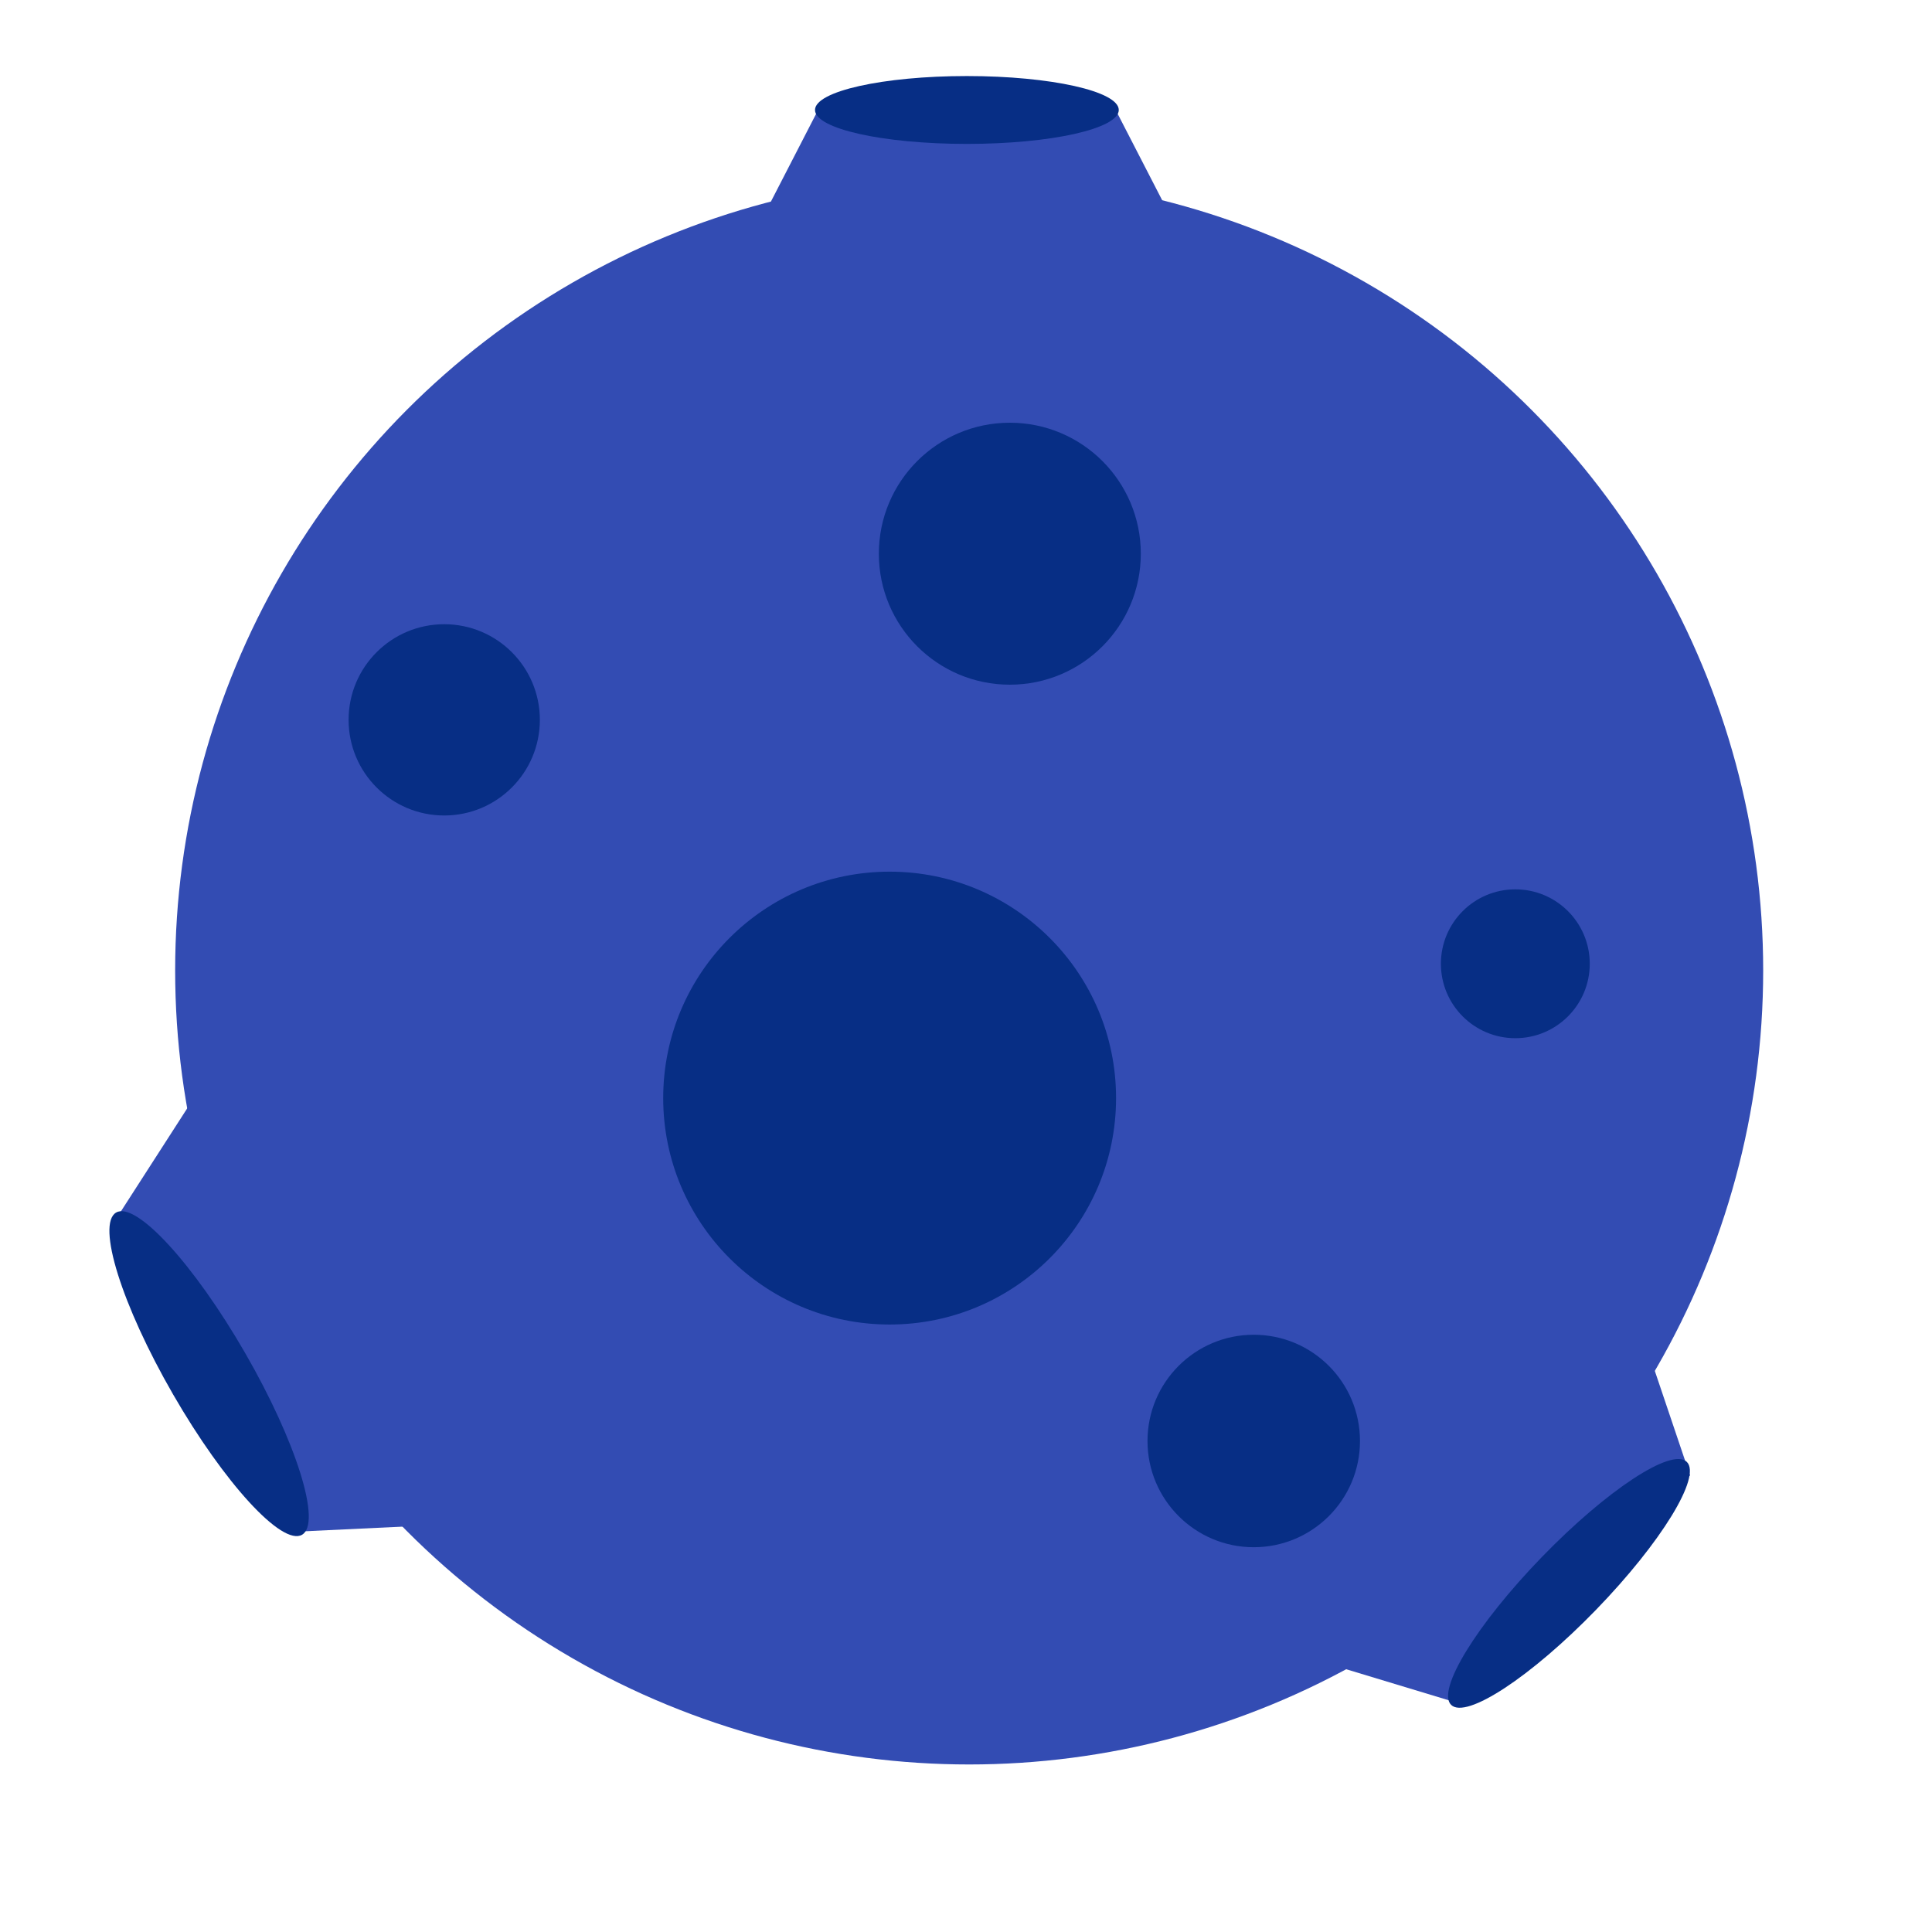 <?xml version="1.0" encoding="UTF-8" standalone="no"?>
<!-- Created with Inkscape (http://www.inkscape.org/) -->

<svg
   width="256"
   height="256"
   viewBox="0 0 256 256"
   version="1.1"
   id="svg8"
   inkscape:version="1.4.1 (1:1.4.1+202503302257+93de688d07)"
   sodipodi:docname="asteroid.svg"
   xmlns:inkscape="http://www.inkscape.org/namespaces/inkscape"
   xmlns:sodipodi="http://sodipodi.sourceforge.net/DTD/sodipodi-0.dtd"
   xmlns="http://www.w3.org/2000/svg"
   xmlns:svg="http://www.w3.org/2000/svg"
   xmlns:rdf="http://www.w3.org/1999/02/22-rdf-syntax-ns#"
   xmlns:cc="http://creativecommons.org/ns#"
   xmlns:dc="http://purl.org/dc/elements/1.1/">
  <defs
     id="defs2" />
  <sodipodi:namedview
     id="base"
     pagecolor="#282828"
     bordercolor="#666666"
     borderopacity="1.0"
     inkscape:pageopacity="0"
     inkscape:pageshadow="2"
     inkscape:zoom="1.979899"
     inkscape:cx="-26.24083"
     inkscape:cy="186.88077"
     inkscape:document-units="px"
     inkscape:current-layer="layer1"
     showgrid="false"
     units="px"
     inkscape:window-width="1920"
     inkscape:window-height="1022"
     inkscape:window-x="0"
     inkscape:window-y="30"
     inkscape:window-maximized="1"
     inkscape:snap-global="false"
     inkscape:showpageshadow="0"
     inkscape:pagecheckerboard="1"
     inkscape:deskcolor="#d1d1d1" />
  <g
     inkscape:label="Layer 1"
     inkscape:groupmode="layer"
     id="layer1"
     transform="translate(0,-835.25)">
    <circle
       style="opacity:1;fill:#334cb3;fill-opacity:1;stroke:none;stroke-width:14.838;stroke-linecap:round;stroke-linejoin:round;stroke-miterlimit:4;stroke-dasharray:none;stroke-dashoffset:0;stroke-opacity:1;paint-order:fill markers stroke"
       id="path812"
       cx="128.42"
       cy="963.84"
       r="105.211" />
    <path
       sodipodi:nodetypes="ccccc"
       inkscape:connector-curvature="0"
       id="rect828"
       d="m 109.046,848.574 h 38.144 l 7.205,13.986 h -52.553 z"
       style="fill:#334cb3;fill-opacity:1;stroke:none;stroke-width:14.838;stroke-linecap:round;stroke-linejoin:round;stroke-miterlimit:4;stroke-dasharray:none;stroke-dashoffset:0;stroke-opacity:1;paint-order:fill markers stroke" />
    <ellipse
       ry="4.496"
       rx="20.125"
       cy="849.823"
       cx="128.118"
       id="path831"
       style="fill:#072e85;fill-opacity:1;stroke:none;stroke-width:14.838;stroke-linecap:round;stroke-linejoin:round;stroke-miterlimit:4;stroke-dasharray:none;stroke-dashoffset:0;stroke-opacity:1;paint-order:fill markers stroke" />
    <g
       id="g841"
       transform="matrix(-0.259,-0.449,0.449,-0.259,148.123,1473.97)"
       style="stroke-width:1.789">
      <path
         style="opacity:1;fill:#334cb3;fill-opacity:1;stroke:none;stroke-width:28.621;stroke-linecap:round;stroke-linejoin:round;stroke-miterlimit:4;stroke-dasharray:none;stroke-dashoffset:0;stroke-opacity:1;paint-order:fill markers stroke"
         d="M 834.226,236.064 H 924.345 l 17.022,33.043 H 817.204 Z"
         id="path837"
         inkscape:connector-curvature="0"
         sodipodi:nodetypes="ccccc" />
      <ellipse
         style="opacity:1;fill:#072e85;fill-opacity:1;stroke:none;stroke-width:28.621;stroke-linecap:round;stroke-linejoin:round;stroke-miterlimit:4;stroke-dasharray:none;stroke-dashoffset:0;stroke-opacity:1;paint-order:fill markers stroke"
         id="ellipse839"
         cx="879.286"
         cy="239.014"
         rx="47.547"
         ry="10.621" />
    </g>
    <path
       sodipodi:nodetypes="ccccc"
       inkscape:connector-curvature="0"
       id="path843"
       d="m 194.364,1061.271 29.579,-30.529 -5.607,-16.612 -40.754,42.062 z"
       style="fill:#334cb3;fill-opacity:1;stroke:none;stroke-width:14.838;stroke-linecap:round;stroke-linejoin:round;stroke-miterlimit:4;stroke-dasharray:none;stroke-dashoffset:0;stroke-opacity:0;paint-order:fill markers stroke" />
    <ellipse
       ry="5.01"
       rx="22.427"
       cy="-876.683"
       cx="-605.69"
       id="ellipse845"
       style="fill:#072e85;fill-opacity:1;stroke:none;stroke-width:14.838;stroke-linecap:round;stroke-linejoin:round;stroke-miterlimit:4;stroke-dasharray:none;stroke-dashoffset:0;stroke-opacity:1;paint-order:fill markers stroke"
       transform="matrix(0.696,-0.718,-0.718,-0.696,0,0)" />
    <circle
       style="fill:#072e85;fill-opacity:1;stroke:none;stroke-width:19.376;stroke-linecap:round;stroke-linejoin:round;stroke-miterlimit:4;stroke-dasharray:none;stroke-dashoffset:0;stroke-opacity:1;paint-order:fill markers stroke"
       id="circle822"
       cx="117.881"
       cy="980.753"
       r="30.003" />
    <circle
       r="17.356"
       cy="908.619"
       cx="133.807"
       id="circle905"
       style="fill:#072e85;fill-opacity:1;stroke:none;stroke-width:11.208;stroke-linecap:round;stroke-linejoin:round;stroke-miterlimit:4;stroke-dasharray:none;stroke-dashoffset:0;stroke-opacity:1;paint-order:fill markers stroke" />
    <circle
       style="fill:#072e85;fill-opacity:1;stroke:none;stroke-width:6.369;stroke-linecap:round;stroke-linejoin:round;stroke-miterlimit:4;stroke-dasharray:none;stroke-dashoffset:0;stroke-opacity:1;paint-order:fill markers stroke"
       id="circle907"
       cx="200.789"
       cy="962.954"
       r="9.862" />
    <circle
       r="14.077"
       cy="1026.188"
       cx="166.127"
       id="circle909"
       style="fill:#072e85;fill-opacity:1;stroke:none;stroke-width:9.091;stroke-linecap:round;stroke-linejoin:round;stroke-miterlimit:4;stroke-dasharray:none;stroke-dashoffset:0;stroke-opacity:1;paint-order:fill markers stroke" />
    <circle
       style="fill:#072e85;fill-opacity:1;stroke:none;stroke-width:8.184;stroke-linecap:round;stroke-linejoin:round;stroke-miterlimit:4;stroke-dasharray:none;stroke-dashoffset:0;stroke-opacity:1;paint-order:fill markers stroke"
       id="circle911"
       cx="58.862"
       cy="930.634"
       r="12.672" />
  </g>
</svg>
